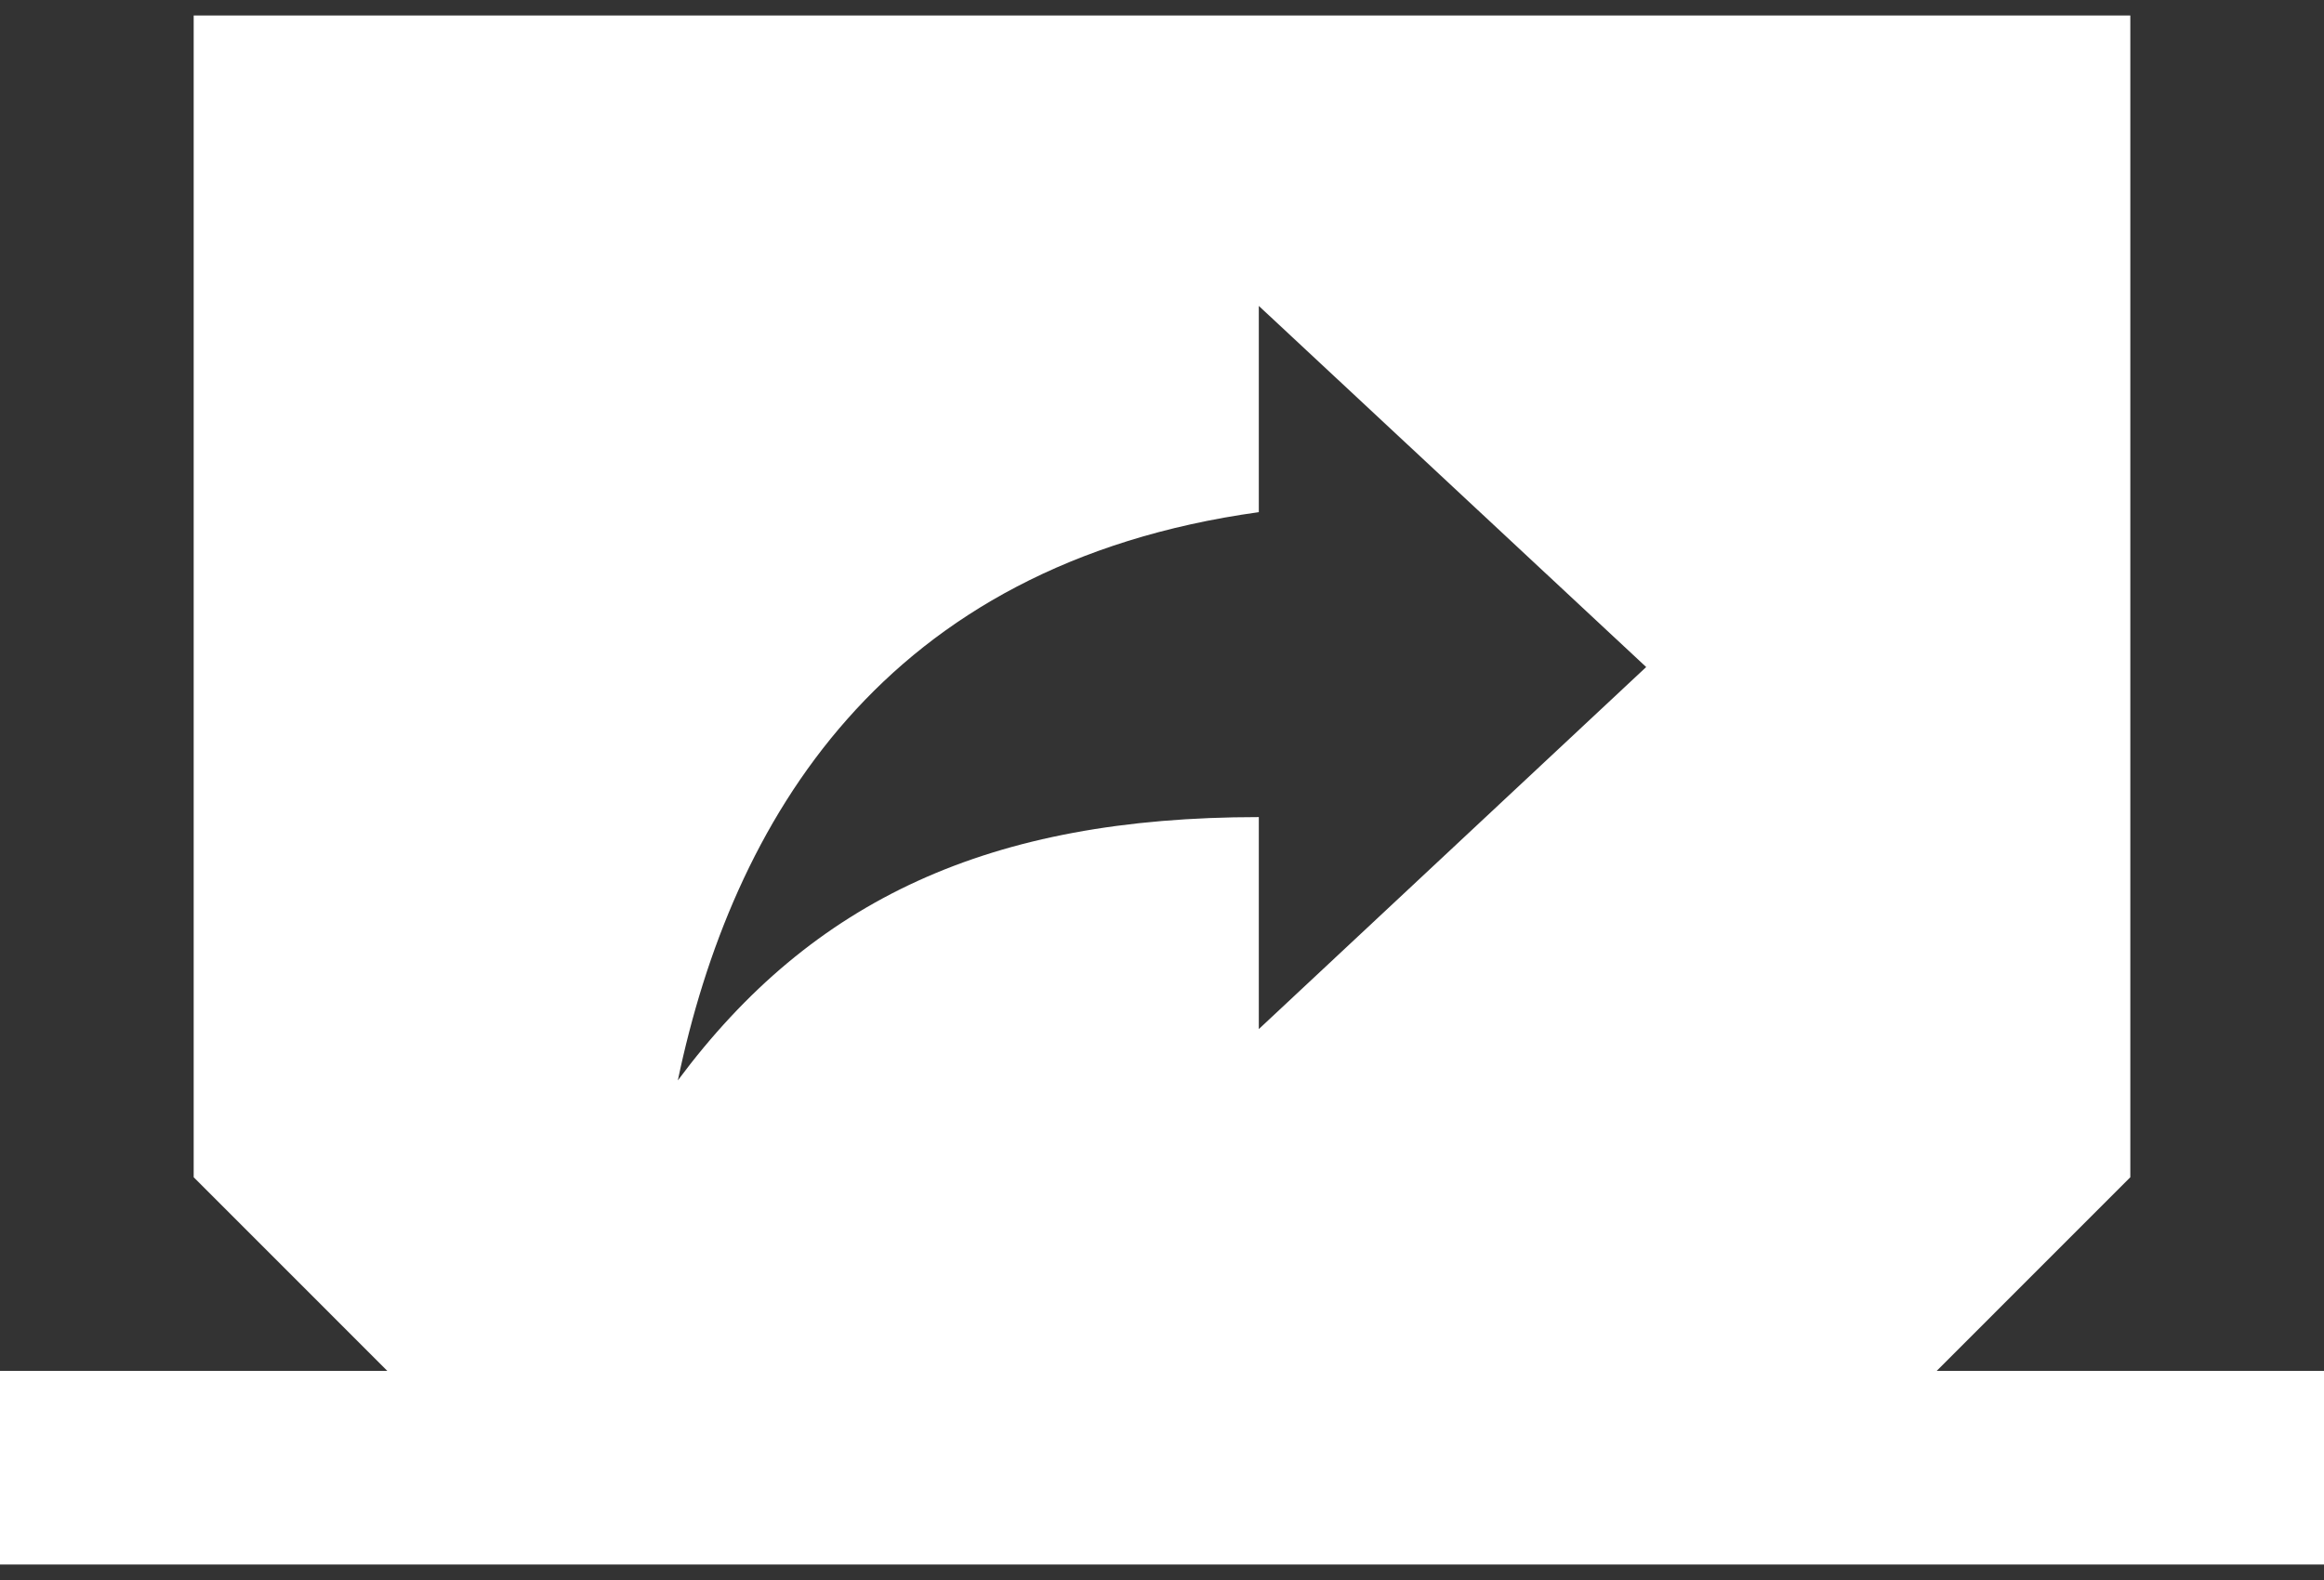 <svg width="50" height="34" viewBox="0 0 50 34" fill="none" xmlns="http://www.w3.org/2000/svg">
<rect x="0" y="0" width="50" height="34" fill="#333333" stroke="none"/>
<path d="M41.667 29.5L45.833 25.333V0.333H4.167V25.333L8.333 29.5H0V33.666H50V29.5H41.667ZM27.083 22.145V17.583C21.292 17.583 17.479 19.354 14.583 23.25C15.75 17.687 18.979 12.146 27.083 11.021V6.583L35.417 14.354L27.083 22.145Z" fill="white"/>
</svg>
